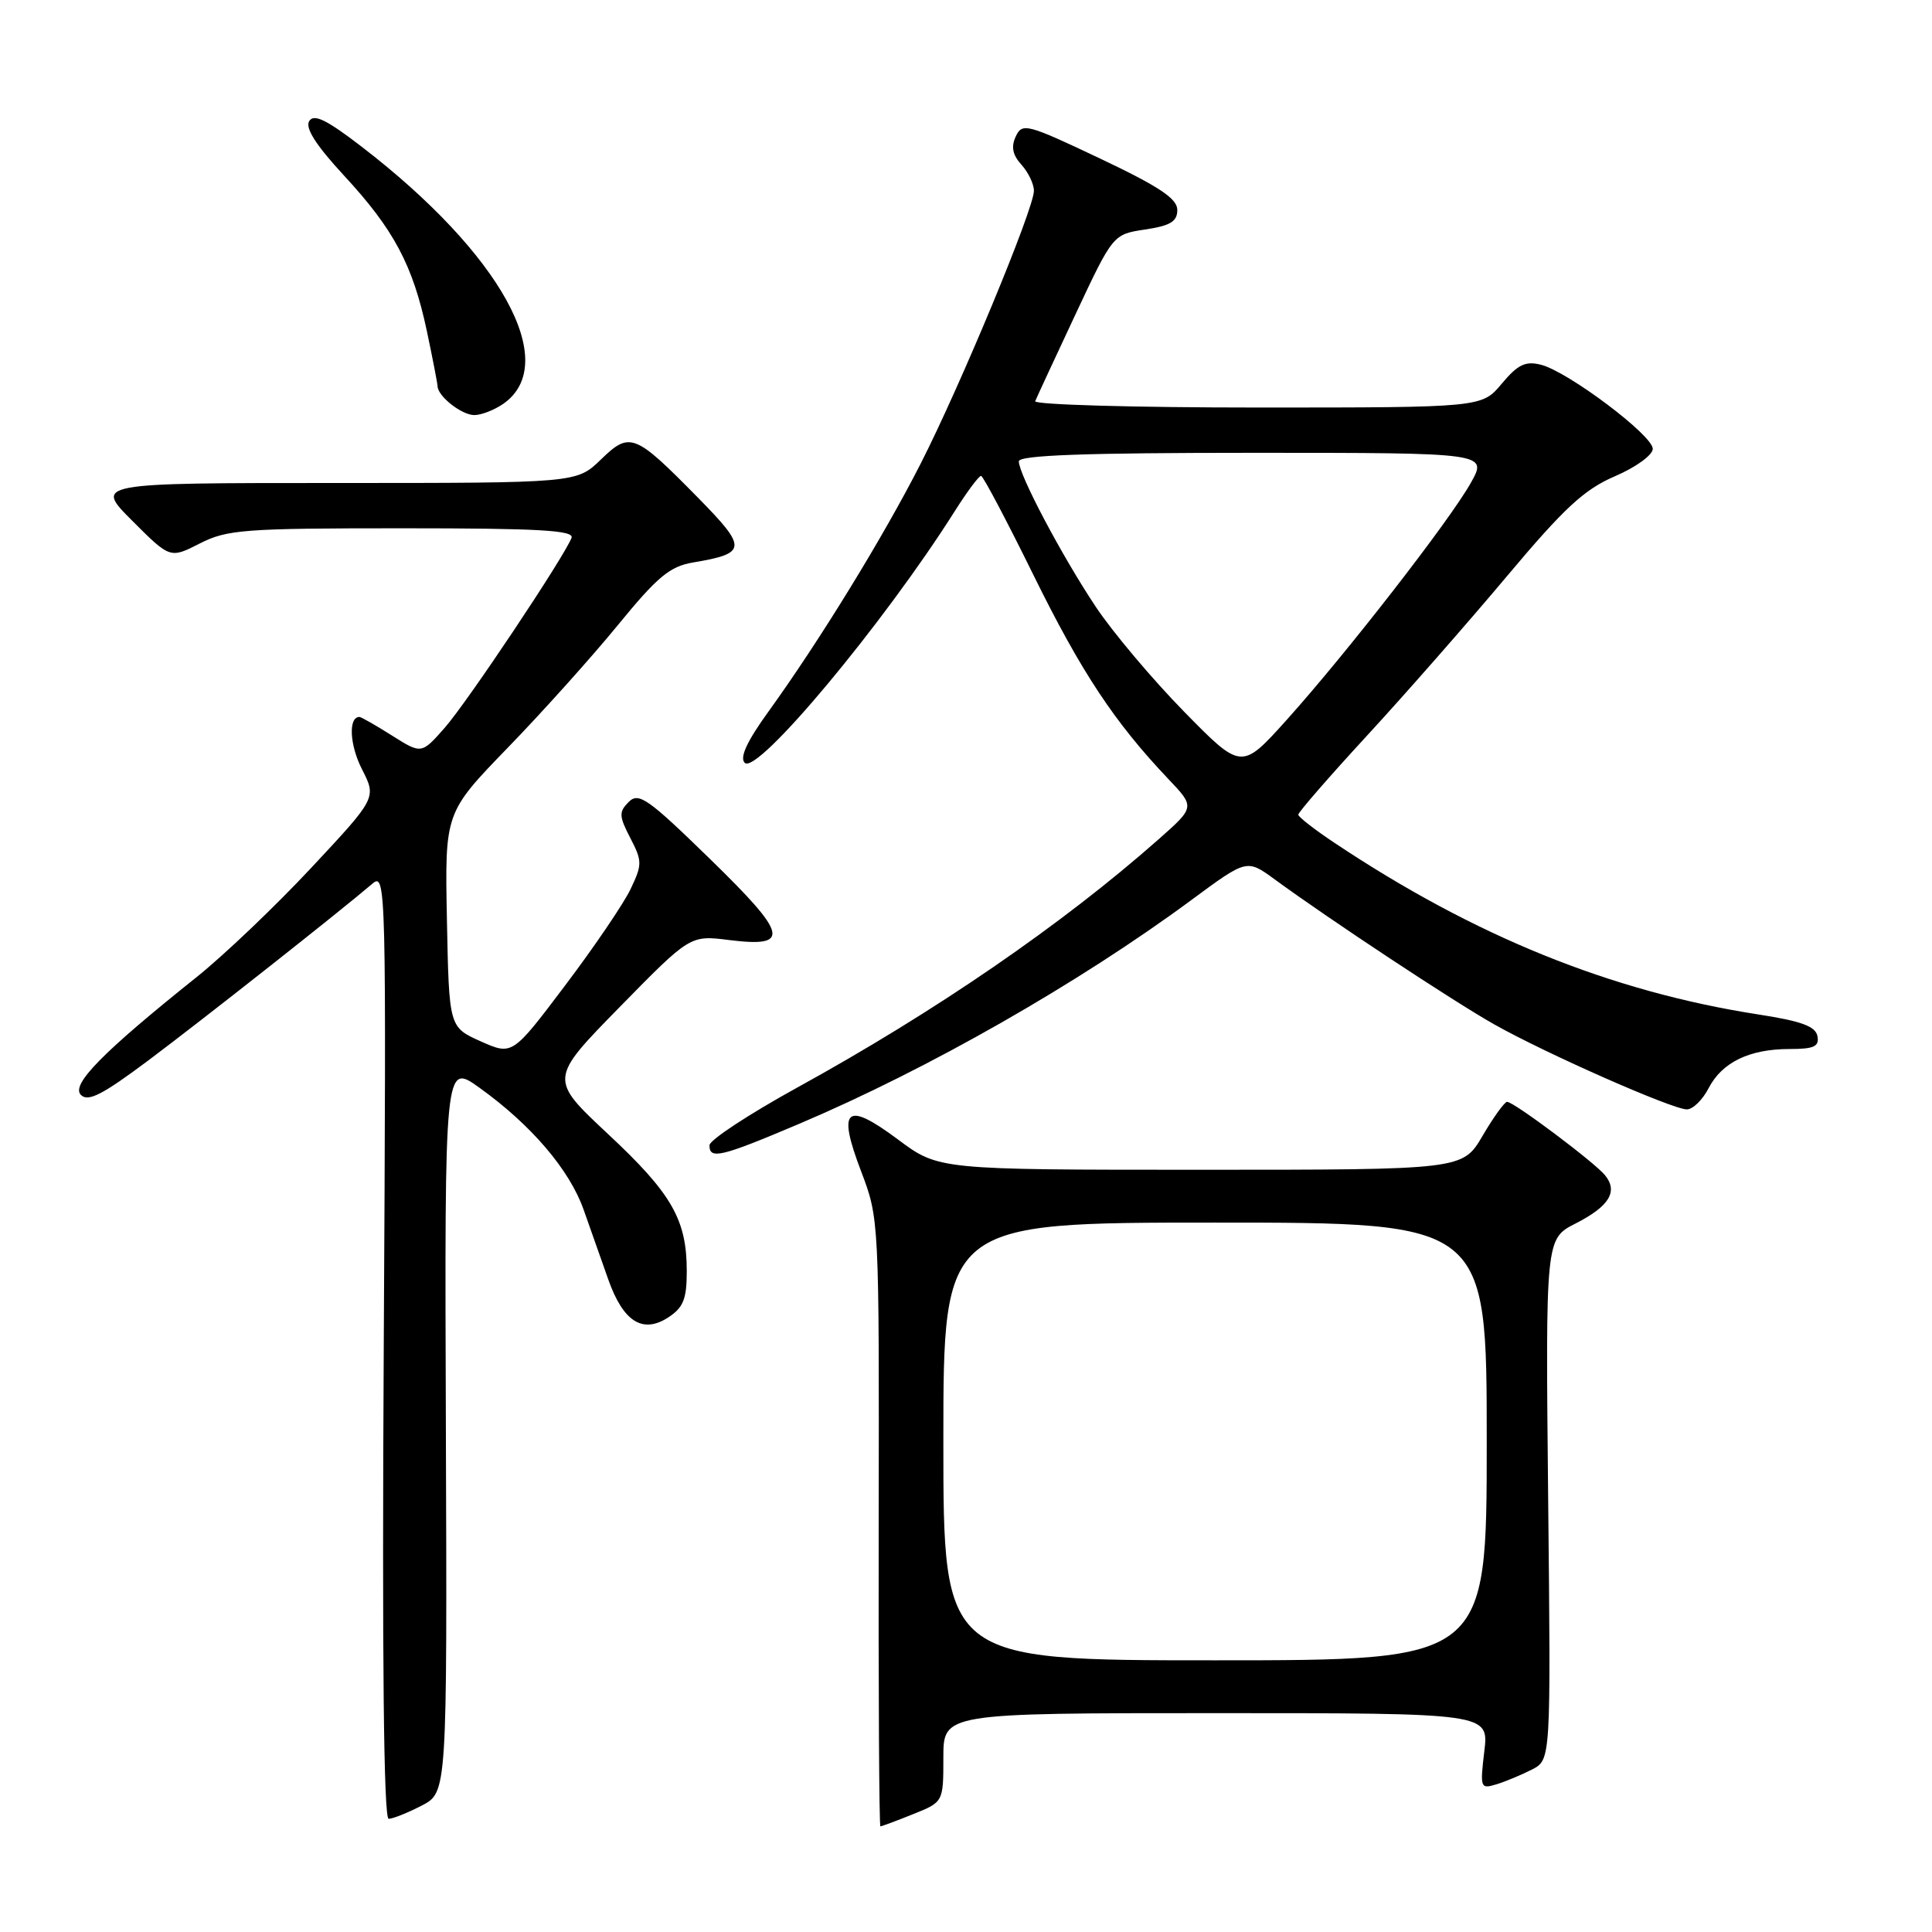 <?xml version="1.0" encoding="UTF-8" standalone="no"?>
<!DOCTYPE svg PUBLIC "-//W3C//DTD SVG 1.1//EN" "http://www.w3.org/Graphics/SVG/1.1/DTD/svg11.dtd" >
<svg xmlns="http://www.w3.org/2000/svg" xmlns:xlink="http://www.w3.org/1999/xlink" version="1.1" viewBox="0 0 256 256">
 <g >
 <path fill="currentColor"
d=" M 120.98 240.39 C 125.00 238.78 125.00 238.78 125.00 232.89 C 125.00 227.00 125.00 227.00 161.14 227.00 C 197.28 227.00 197.28 227.00 196.68 232.05 C 196.10 236.92 196.16 237.08 198.29 236.43 C 199.51 236.06 201.62 235.17 203.00 234.47 C 205.50 233.18 205.50 233.18 205.14 198.67 C 204.79 164.15 204.79 164.15 208.77 162.12 C 213.24 159.84 214.43 157.89 212.68 155.73 C 211.29 154.02 200.60 146.00 199.70 146.00 C 199.36 146.00 197.90 148.03 196.45 150.50 C 193.81 155.00 193.81 155.00 159.09 155.00 C 124.36 155.00 124.36 155.00 118.99 150.99 C 112.08 145.84 110.91 146.85 114.10 155.20 C 116.49 161.49 116.50 161.59 116.43 201.75 C 116.39 223.89 116.49 242.00 116.66 242.00 C 116.82 242.00 118.77 241.28 120.98 240.39 Z  M 55.88 239.25 C 59.25 237.50 59.25 237.50 59.08 189.16 C 58.91 140.81 58.91 140.81 63.54 144.14 C 70.39 149.05 75.48 155.02 77.34 160.31 C 78.25 162.89 79.71 167.03 80.59 169.51 C 82.57 175.14 85.16 176.78 88.57 174.55 C 90.55 173.25 91.00 172.12 91.00 168.44 C 91.00 161.60 89.02 158.15 80.53 150.23 C 72.77 142.97 72.77 142.97 82.11 133.44 C 91.45 123.91 91.45 123.91 96.61 124.56 C 104.84 125.58 104.43 123.89 94.03 113.77 C 85.85 105.80 84.63 104.94 83.31 106.26 C 81.99 107.58 82.01 108.13 83.52 111.04 C 85.11 114.11 85.11 114.55 83.55 117.82 C 82.63 119.74 78.73 125.49 74.88 130.58 C 67.89 139.85 67.89 139.85 63.69 137.98 C 59.50 136.10 59.50 136.10 59.22 121.89 C 58.94 107.69 58.94 107.69 67.27 99.09 C 71.85 94.37 78.42 87.05 81.87 82.83 C 87.11 76.42 88.75 75.05 91.84 74.53 C 99.01 73.32 99.06 72.64 92.50 65.96 C 84.08 57.40 83.47 57.15 79.60 60.91 C 76.40 64.00 76.40 64.00 44.46 64.00 C 12.52 64.00 12.52 64.00 17.53 69.01 C 22.54 74.02 22.54 74.02 26.48 72.01 C 30.09 70.17 32.36 70.00 53.32 70.00 C 71.42 70.00 76.11 70.27 75.73 71.27 C 74.75 73.81 61.95 92.99 58.94 96.42 C 55.85 99.93 55.85 99.93 51.95 97.47 C 49.80 96.11 47.85 95.00 47.63 95.00 C 46.14 95.00 46.32 98.71 47.96 101.92 C 49.90 105.72 49.90 105.72 41.28 114.95 C 36.54 120.03 29.70 126.55 26.08 129.45 C 13.62 139.41 9.38 143.71 10.71 145.07 C 11.66 146.05 13.55 145.08 19.71 140.47 C 26.88 135.10 44.98 120.82 49.35 117.09 C 51.15 115.55 51.19 117.27 50.85 178.25 C 50.62 219.65 50.84 241.00 51.50 241.00 C 52.05 241.00 54.02 240.21 55.88 239.25 Z  M 105.88 148.92 C 122.99 141.66 142.91 130.30 157.86 119.26 C 165.21 113.83 165.21 113.83 168.86 116.49 C 176.18 121.85 192.64 132.72 198.00 135.74 C 204.88 139.62 221.61 147.00 223.52 147.00 C 224.31 147.00 225.60 145.74 226.40 144.19 C 228.18 140.76 231.80 139.00 237.12 139.00 C 240.38 139.00 241.08 138.67 240.82 137.29 C 240.57 135.99 238.68 135.30 232.99 134.42 C 213.47 131.39 195.37 124.06 176.78 111.65 C 174.18 109.92 172.04 108.25 172.03 107.95 C 172.01 107.65 176.12 102.92 181.16 97.45 C 186.20 91.98 194.52 82.49 199.66 76.37 C 207.27 67.30 209.92 64.85 214.00 63.10 C 216.77 61.91 219.00 60.29 219.00 59.47 C 219.00 57.68 207.76 49.23 204.18 48.33 C 202.12 47.81 201.12 48.30 198.99 50.84 C 196.35 54.00 196.35 54.00 166.59 54.00 C 150.23 54.00 136.98 53.62 137.17 53.16 C 137.35 52.70 139.75 47.54 142.49 41.69 C 147.48 31.05 147.48 31.05 151.74 30.41 C 155.08 29.91 156.00 29.35 156.00 27.82 C 156.00 26.32 153.60 24.72 145.75 21.00 C 136.07 16.41 135.45 16.25 134.60 18.07 C 133.95 19.45 134.17 20.53 135.35 21.83 C 136.26 22.84 137.00 24.39 137.00 25.28 C 137.00 27.66 127.27 51.09 121.96 61.50 C 117.03 71.17 108.57 84.95 101.83 94.28 C 98.98 98.22 97.98 100.38 98.68 101.08 C 100.33 102.73 117.10 82.62 126.50 67.75 C 128.15 65.14 129.72 63.03 130.00 63.06 C 130.28 63.09 133.41 69.02 136.96 76.24 C 143.28 89.07 147.68 95.71 154.81 103.22 C 158.35 106.94 158.35 106.94 153.51 111.22 C 140.72 122.52 123.98 134.02 105.58 144.14 C 99.23 147.64 94.02 151.06 94.01 151.75 C 93.99 153.68 95.52 153.31 105.88 148.92 Z  M 66.70 53.50 C 74.36 48.13 66.39 33.65 47.95 19.46 C 43.26 15.85 41.59 15.04 40.97 16.05 C 40.41 16.96 41.88 19.26 45.59 23.27 C 52.19 30.40 54.70 35.12 56.56 43.86 C 57.33 47.51 57.97 50.81 57.98 51.18 C 58.02 52.52 61.18 55.00 62.85 55.00 C 63.79 55.00 65.52 54.32 66.70 53.50 Z  M 125.00 191.00 C 125.00 162.00 125.00 162.00 161.00 162.00 C 197.00 162.00 197.00 162.00 197.00 191.00 C 197.00 220.00 197.00 220.00 161.00 220.00 C 125.00 220.00 125.00 220.00 125.00 191.00 Z  M 156.88 94.28 C 152.69 90.00 147.42 83.75 145.18 80.38 C 140.68 73.62 135.00 62.88 135.00 61.13 C 135.00 60.32 143.70 60.00 166.06 60.00 C 197.13 60.00 197.13 60.00 194.88 64.00 C 192.07 69.00 178.45 86.53 170.50 95.38 C 164.50 102.05 164.50 102.05 156.88 94.28 Z "/>
</g>
</svg>